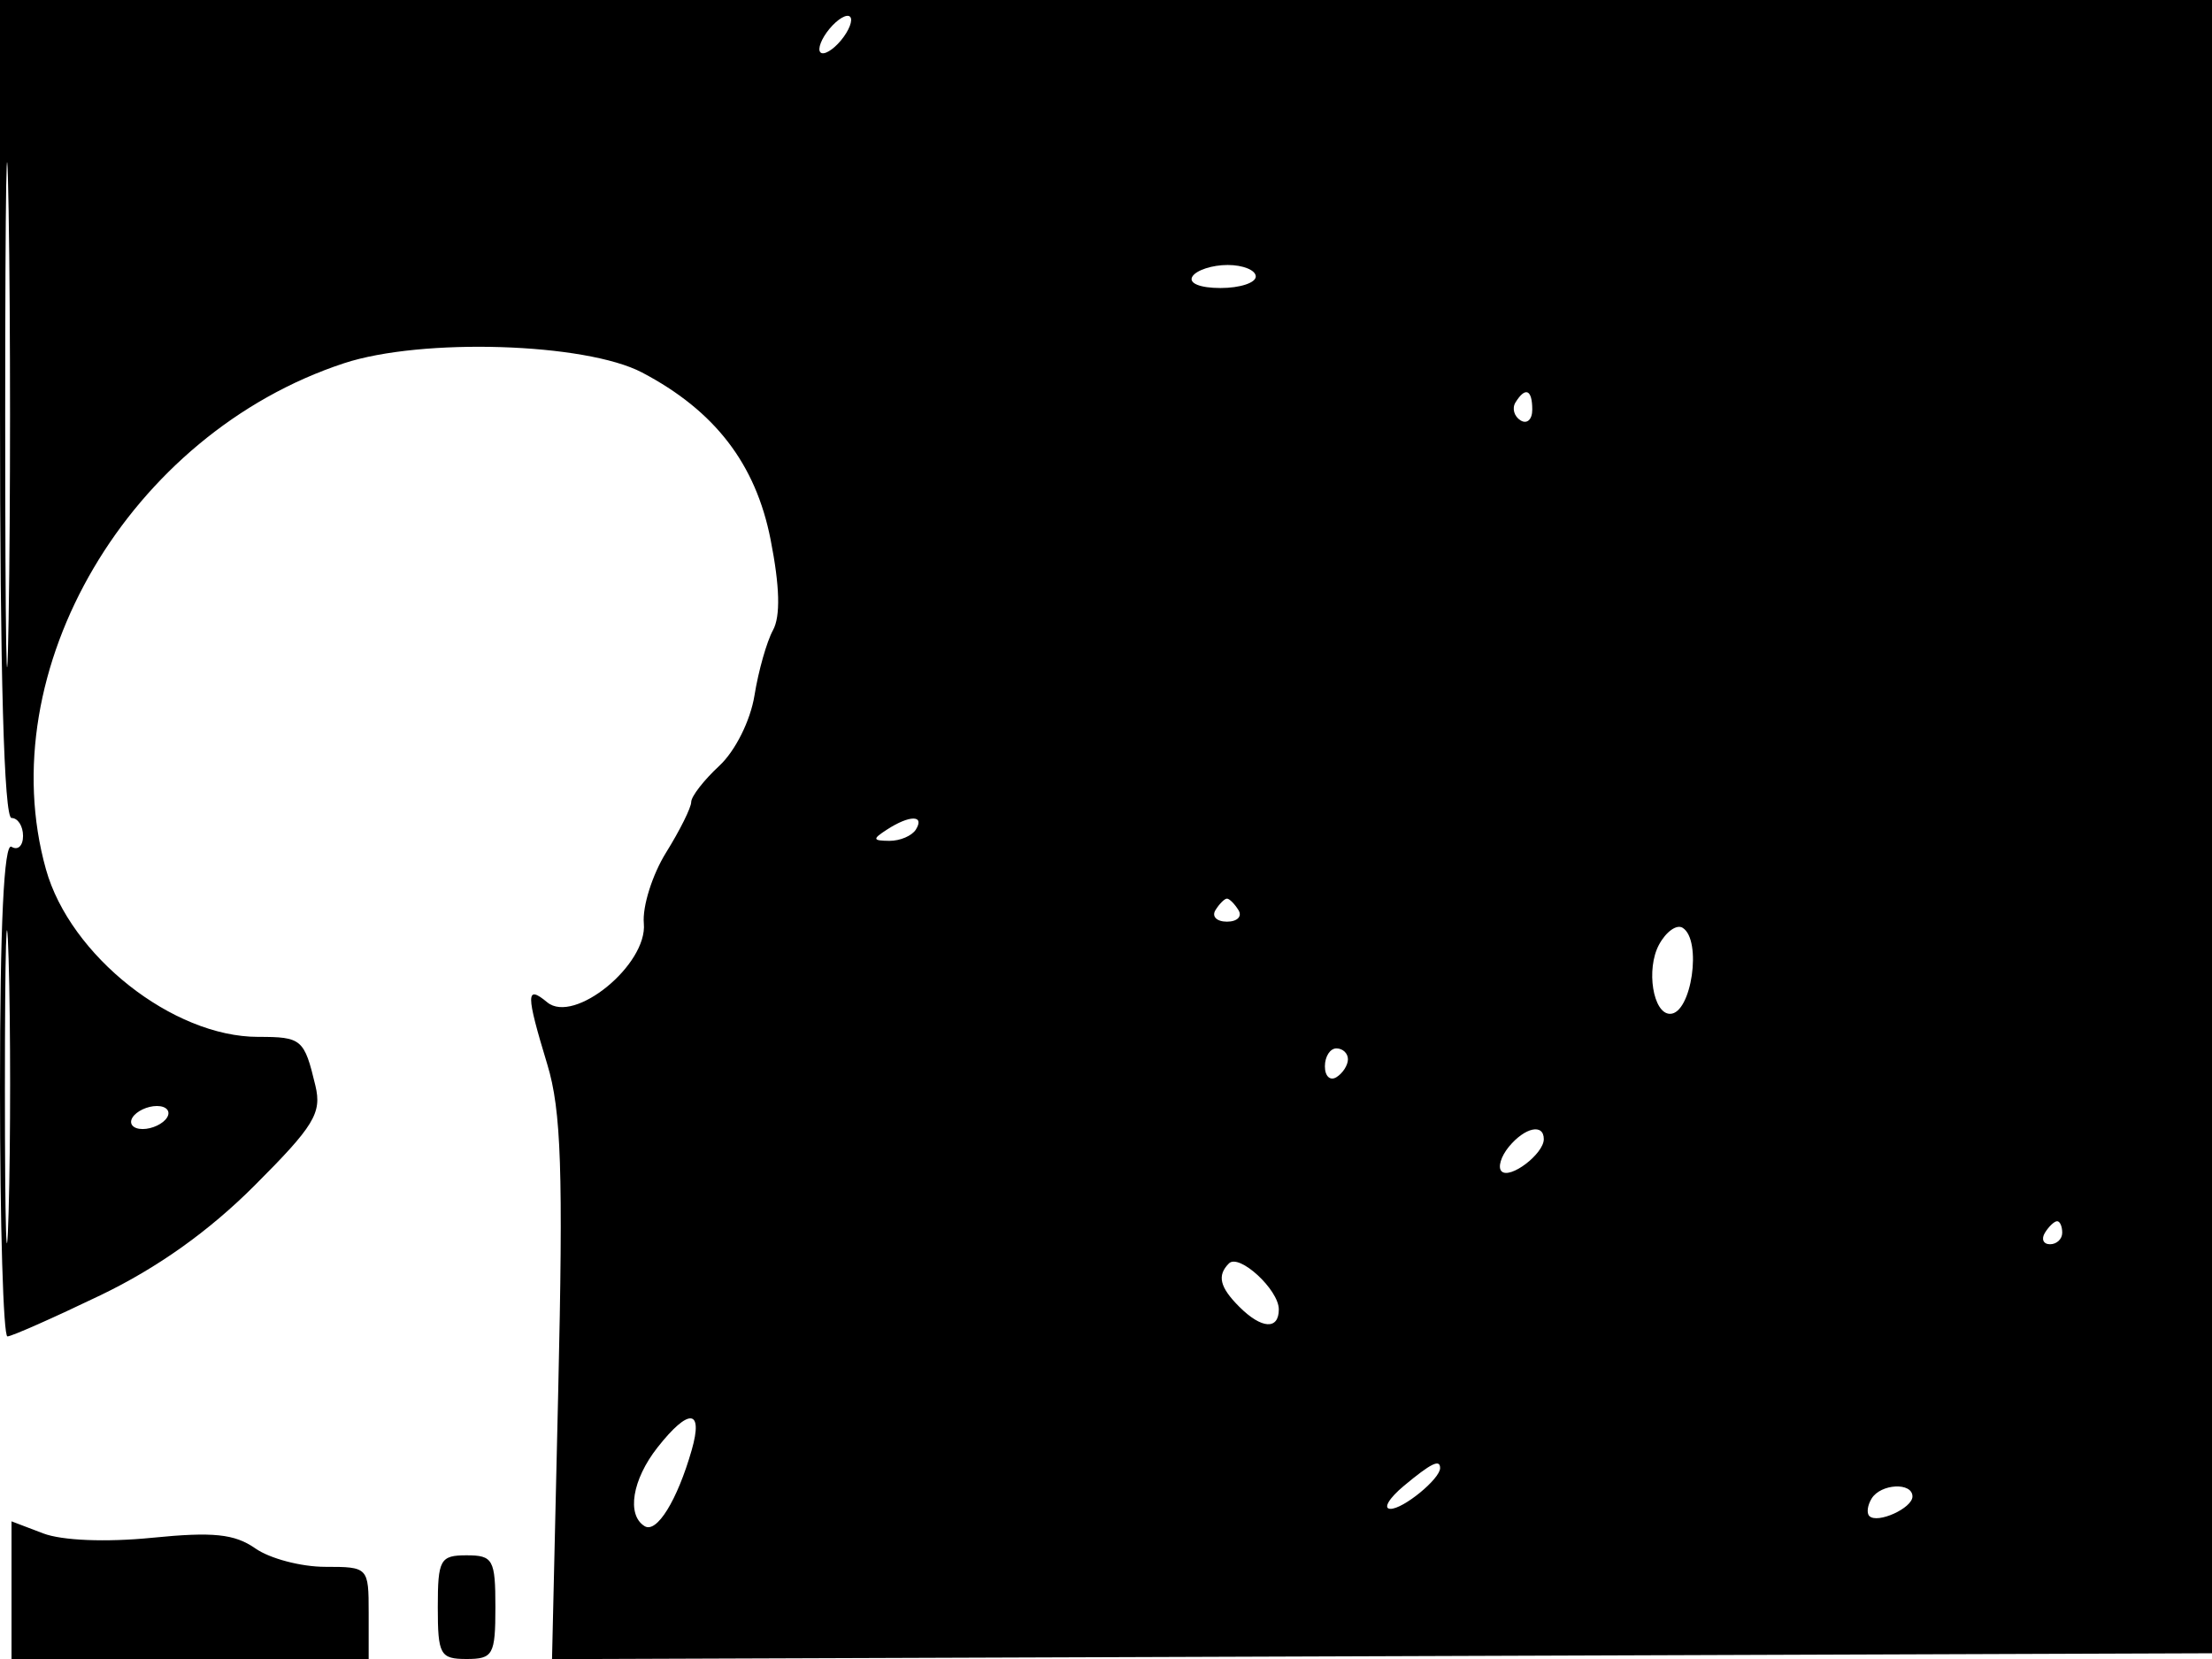 <svg xmlns="http://www.w3.org/2000/svg" width="192" height="144" viewBox="0 0 192 144" version="1.1">
	<path d="M 0 35.500 C 0 58.500, 0.352 71, 1 71 C 1.550 71, 2 71.702, 2 72.559 C 2 73.416, 1.550 73.840, 1 73.500 C 0.345 73.095, 0 80.323, 0 94.441 C 0 106.298, 0.290 116, 0.645 116 C 1 116, 4.632 114.392, 8.717 112.428 C 13.674 110.044, 18.122 106.878, 22.088 102.912 C 27.263 97.737, 27.946 96.617, 27.377 94.235 C 26.410 90.187, 26.190 90, 22.401 90 C 15.004 90, 6.089 82.959, 3.989 75.459 C -0.850 58.177, 11.235 37.657, 29.860 31.529 C 36.613 29.308, 50.816 29.750, 55.734 32.335 C 62.048 35.653, 65.595 40.263, 66.886 46.829 C 67.688 50.902, 67.756 53.490, 67.095 54.699 C 66.553 55.690, 65.830 58.236, 65.489 60.359 C 65.136 62.553, 63.818 65.190, 62.434 66.473 C 61.095 67.714, 59.998 69.128, 59.996 69.615 C 59.994 70.102, 59.013 72.075, 57.815 74 C 56.618 75.925, 55.749 78.692, 55.884 80.150 C 56.216 83.729, 49.836 88.939, 47.498 86.998 C 45.636 85.453, 45.637 86.233, 47.508 92.400 C 48.716 96.381, 48.893 101.684, 48.455 120.657 L 47.915 144.013 120.207 143.757 L 192.500 143.500 192.790 71.750 L 193.081 0 96.540 0 L 0 0 0 35.500 M 0.451 36 C 0.451 55.525, 0.585 63.513, 0.748 53.750 C 0.912 43.988, 0.912 28.013, 0.748 18.250 C 0.585 8.488, 0.451 16.475, 0.451 36 M 72 2.500 C 71.293 3.352, 70.940 4.273, 71.215 4.548 C 71.490 4.823, 72.293 4.352, 73 3.500 C 73.707 2.648, 74.060 1.727, 73.785 1.452 C 73.510 1.177, 72.707 1.648, 72 2.500 M 103.500 24 C 103.139 24.583, 104.156 25, 105.941 25 C 107.623 25, 109 24.550, 109 24 C 109 23.450, 107.902 23, 106.559 23 C 105.216 23, 103.840 23.450, 103.500 24 M 131.543 34.931 C 131.226 35.443, 131.425 36.144, 131.984 36.490 C 132.543 36.835, 133 36.416, 133 35.559 C 133 33.802, 132.400 33.544, 131.543 34.931 M 77 72 C 75.707 72.835, 75.734 72.971, 77.191 72.985 C 78.121 72.993, 79.160 72.550, 79.500 72 C 80.282 70.734, 78.958 70.734, 77 72 M 0.426 94.500 C 0.427 106.600, 0.571 111.413, 0.747 105.195 C 0.923 98.977, 0.922 89.077, 0.746 83.195 C 0.569 77.313, 0.425 82.400, 0.426 94.500 M 105.500 79 C 105.160 79.550, 105.610 80, 106.500 80 C 107.390 80, 107.840 79.550, 107.500 79 C 107.160 78.450, 106.710 78, 106.500 78 C 106.290 78, 105.840 78.450, 105.500 79 M 143.995 82.010 C 142.860 84.129, 143.484 88, 144.960 88 C 146.825 88, 147.761 81.588, 146.050 80.531 C 145.528 80.208, 144.603 80.874, 143.995 82.010 M 115 92.559 C 115 93.416, 115.450 93.840, 116 93.500 C 116.550 93.160, 117 92.459, 117 91.941 C 117 91.423, 116.550 91, 116 91 C 115.450 91, 115 91.702, 115 92.559 M 11.500 97 C 11.160 97.550, 11.557 98, 12.382 98 C 13.207 98, 14.160 97.550, 14.500 97 C 14.840 96.450, 14.443 96, 13.618 96 C 12.793 96, 11.840 96.450, 11.500 97 M 130.980 99.524 C 130.284 100.362, 129.993 101.327, 130.333 101.667 C 131.060 102.393, 134 100.156, 134 98.878 C 134 97.500, 132.370 97.849, 130.980 99.524 M 177.500 107 C 177.160 107.550, 177.359 108, 177.941 108 C 178.523 108, 179 107.550, 179 107 C 179 106.450, 178.802 106, 178.559 106 C 178.316 106, 177.840 106.450, 177.500 107 M 106.669 109.664 C 105.625 110.709, 105.868 111.726, 107.571 113.429 C 109.498 115.355, 111 115.454, 111 113.655 C 111 111.946, 107.558 108.775, 106.669 109.664 M 57.073 125.635 C 54.876 128.427, 54.372 131.494, 55.950 132.469 C 57.003 133.120, 58.783 130.244, 60.040 125.861 C 61.066 122.285, 59.785 122.187, 57.073 125.635 M 121.861 128.967 C 120.562 130.048, 120.030 130.948, 120.679 130.967 C 121.785 130.998, 125 128.366, 125 127.429 C 125 126.620, 124.218 127.003, 121.861 128.967 M 162.459 130.067 C 162.096 130.653, 162.005 131.339, 162.257 131.590 C 162.954 132.288, 166 130.907, 166 129.893 C 166 128.641, 163.257 128.776, 162.459 130.067 M 1 138.025 L 1 144 16.500 144 L 32 144 32 140 C 32 136.039, 31.963 136, 28.223 136 C 26.145 136, 23.420 135.282, 22.167 134.404 C 20.360 133.139, 18.501 132.947, 13.194 133.478 C 9.216 133.875, 5.384 133.722, 3.750 133.098 L 1 132.050 1 138.025 M 38 139.500 C 38 143.633, 38.204 144, 40.500 144 C 42.796 144, 43 143.633, 43 139.500 C 43 135.367, 42.796 135, 40.500 135 C 38.204 135, 38 135.367, 38 139.500" stroke="none" fill="black" fill-rule="evenodd"/>
</svg>